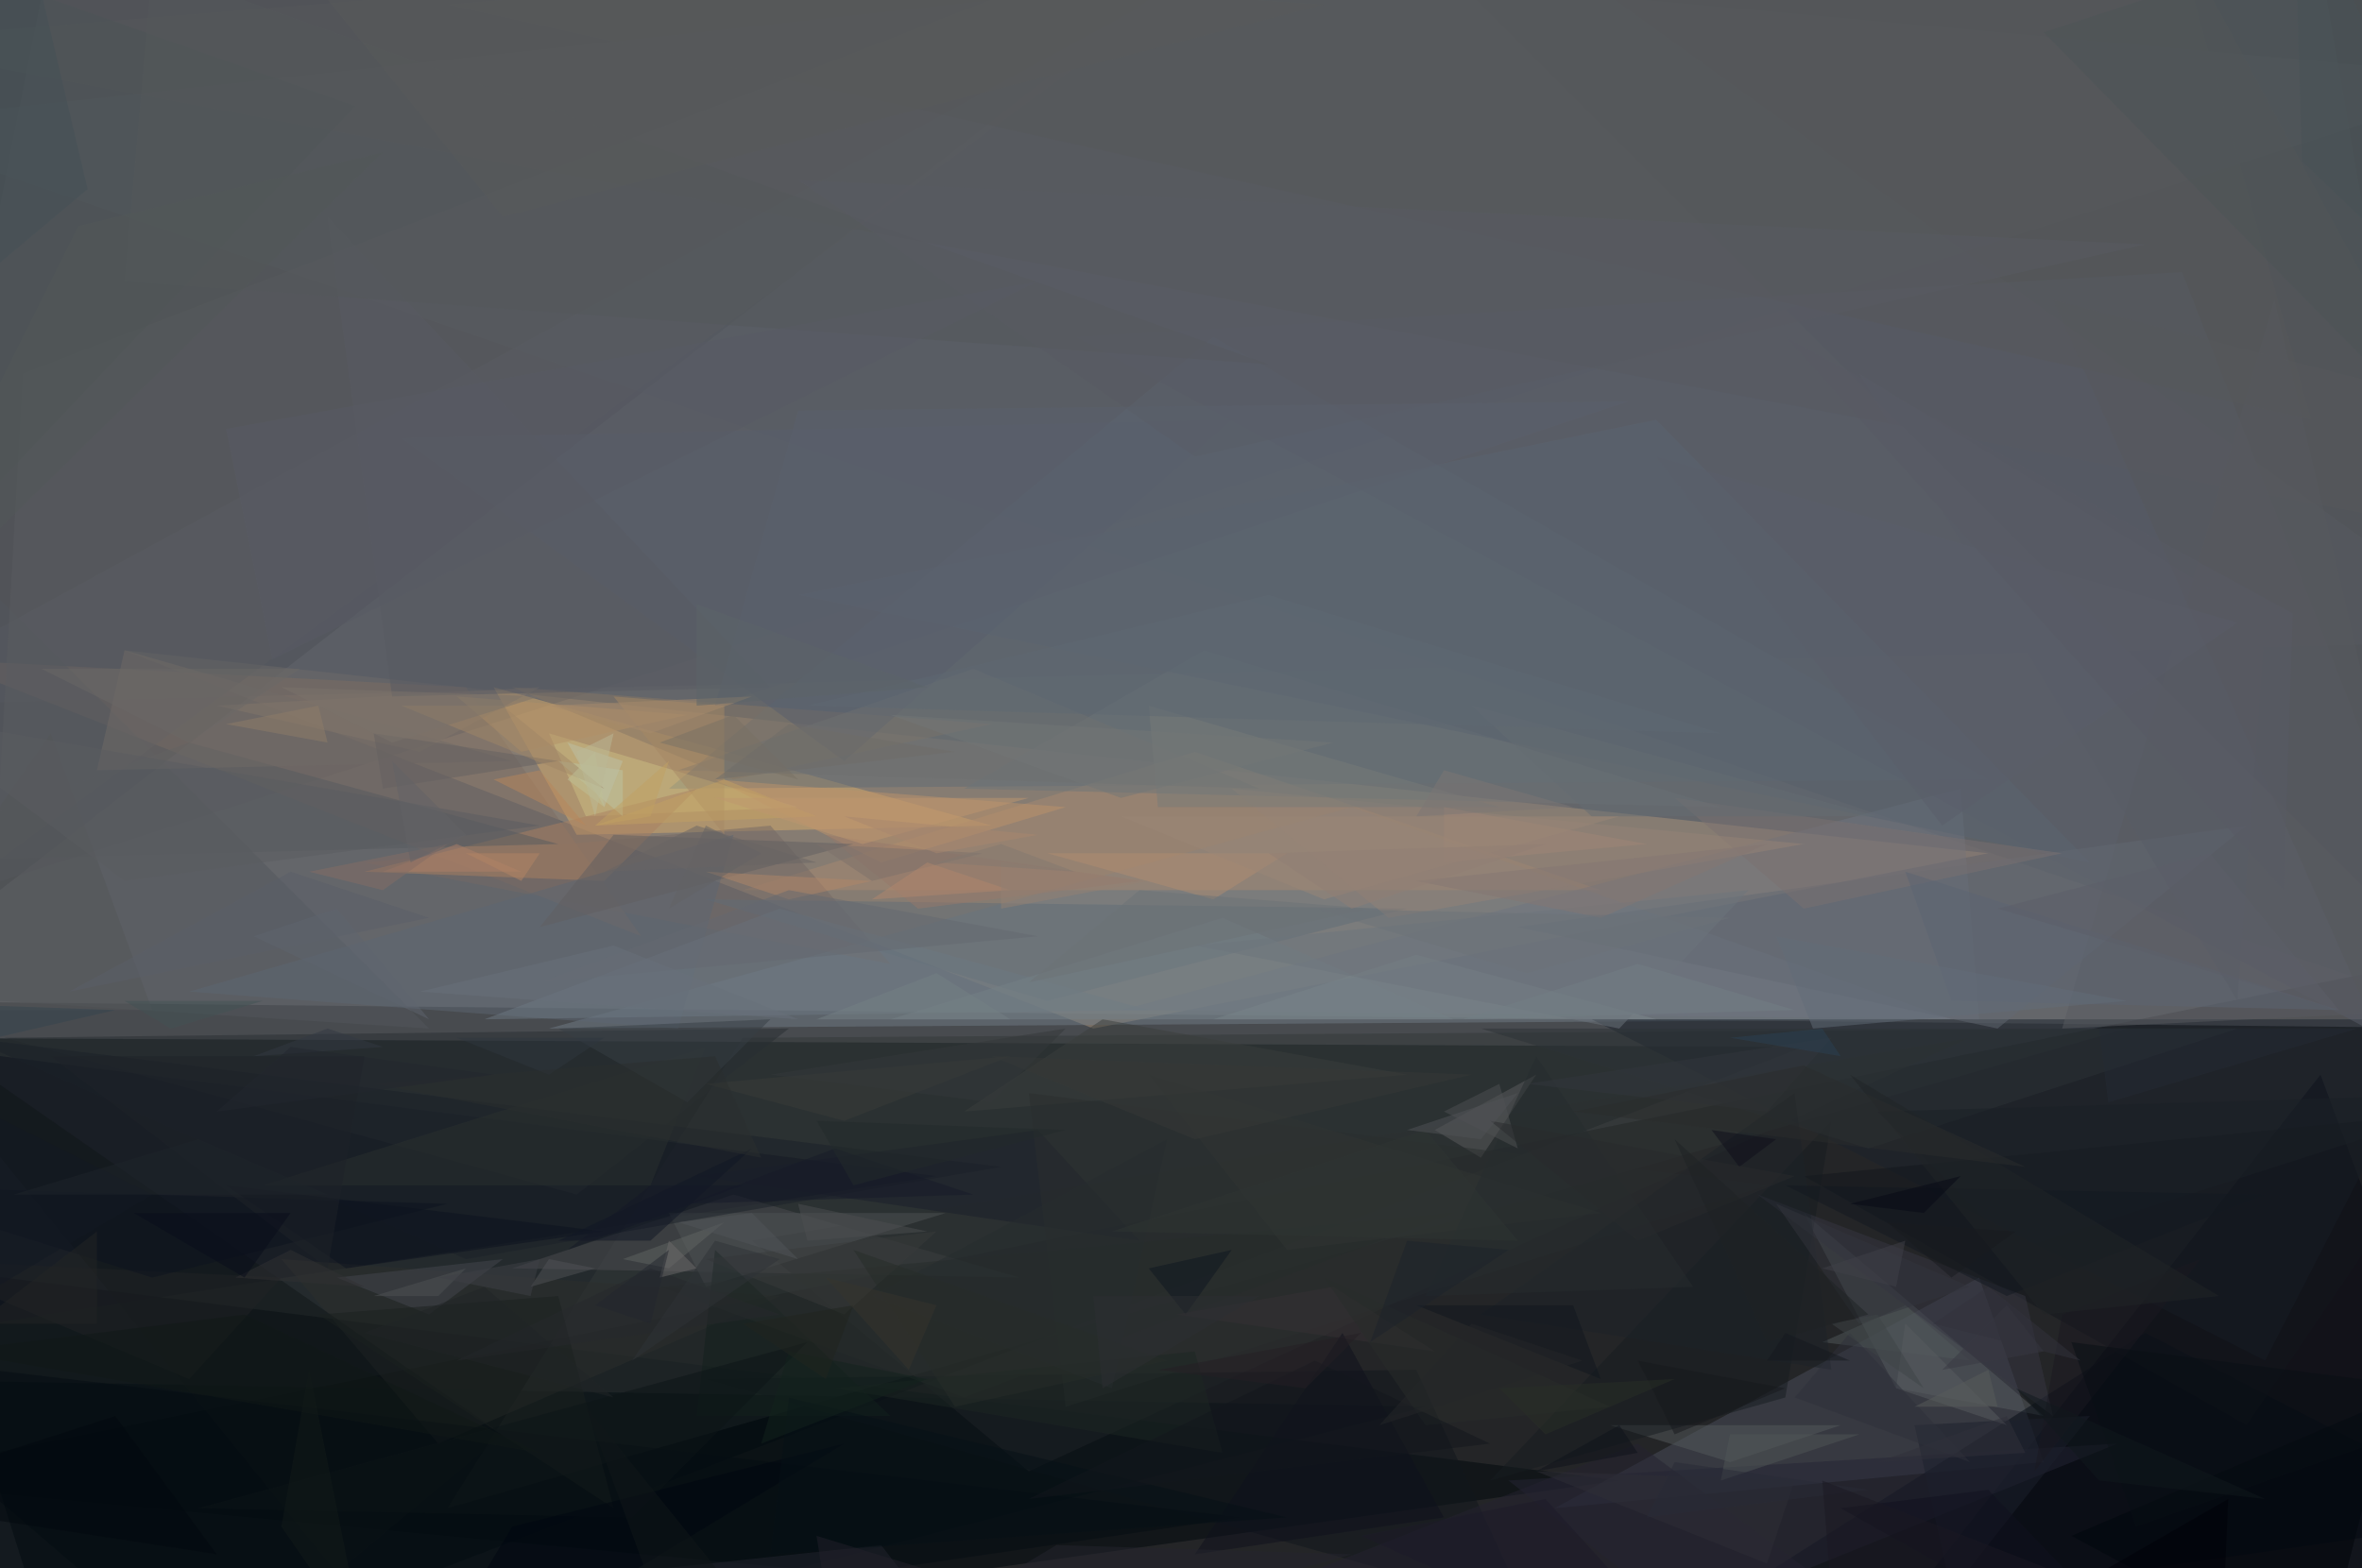 <svg xmlns="http://www.w3.org/2000/svg" version="1.1" width="1024" height="680">
<rect x="0" y="0" width="1024" height="680" fill="#484b4f" />
<g transform="scale(4) translate(0.5 0.5)">
<polygon fill="#000000" fill-opacity="0.502" points="250,185 271,102 -16,160" />
<polygon fill="#7f8186" fill-opacity="0.502" points="144,-16 271,111 -16,108" />
<polygon fill="#010a0d" fill-opacity="0.502" points="-16,112 195,113 7,185" />
<polygon fill="#a7927a" fill-opacity="0.502" points="215,92 13,70 118,111" />
<polygon fill="#5a5d62" fill-opacity="0.502" points="271,8 7,-16 -16,100" />
<polygon fill="#00080c" fill-opacity="0.502" points="-4,185 175,160 -16,136" />
<polygon fill="#575c63" fill-opacity="0.502" points="-16,13 271,111 249,-16" />
<polygon fill="#323838" fill-opacity="0.502" points="48,163 80,112 230,111" />
<polygon fill="#00000d" fill-opacity="0.502" points="251,116 271,170 197,185" />
<polygon fill="#4b4e5c" fill-opacity="0.502" points="221,158 214,138 168,163" />
<polygon fill="#d3aa6a" fill-opacity="0.502" points="107,89 53,74 62,90" />
<polygon fill="#0e131e" fill-opacity="0.502" points="-16,112 -8,144 101,127" />
<polygon fill="#717c85" fill-opacity="0.502" points="146,87 211,110 59,111" />
<polygon fill="#585c65" fill-opacity="0.502" points="153,-16 271,69 -16,76" />
<polygon fill="#5e6a75" fill-opacity="0.502" points="131,36 72,85 215,84" />
<polygon fill="#a68771" fill-opacity="0.502" points="129,81 173,96 80,96" />
<polygon fill="#050f12" fill-opacity="0.502" points="154,152 -16,149 26,185" />
<polygon fill="#4c4d51" fill-opacity="0.502" points="110,138 55,137 79,129" />
<polygon fill="#7c6d63" fill-opacity="0.502" points="50,74 69,101 -7,71" />
<polygon fill="#575d61" fill-opacity="0.502" points="195,131 221,153 205,150" />
<polygon fill="#1a232c" fill-opacity="0.502" points="245,147 264,110 172,110" />
<polygon fill="#57595a" fill-opacity="0.502" points="-16,4 231,-16 271,58" />
<polygon fill="#53565c" fill-opacity="0.502" points="-5,60 46,111 -16,107" />
<polygon fill="#2c3130" fill-opacity="0.502" points="213,112 81,134 111,159" />
<polygon fill="#756965" fill-opacity="0.502" points="39,93 96,104 83,89" />
<polygon fill="#2c2f2c" fill-opacity="0.502" points="30,136 47,156 84,140" />
<polygon fill="#6e757f" fill-opacity="0.502" points="121,109 212,85 214,110" />
<polygon fill="#cbbe81" fill-opacity="0.502" points="59,79 63,88 86,87" />
<polygon fill="#050b15" fill-opacity="0.502" points="232,144 271,164 180,177" />
<polygon fill="#595d68" fill-opacity="0.502" points="116,36 271,119 236,29" />
<polygon fill="#6d7479" fill-opacity="0.502" points="186,87 130,70 104,85" />
<polygon fill="#616c77" fill-opacity="0.502" points="76,97 152,98 113,108" />
<polygon fill="#282f33" fill-opacity="0.502" points="62,129 0,112 85,111" />
<polygon fill="#a97f60" fill-opacity="0.502" points="65,95 75,85 39,94" />
<polygon fill="#12161d" fill-opacity="0.502" points="243,154 195,127 266,120" />
<polygon fill="#5a5c60" fill-opacity="0.502" points="-1,93 147,-16 2,40" />
<polygon fill="#5d5d5e" fill-opacity="0.502" points="160,125 155,122 166,116" />
<polygon fill="#252435" fill-opacity="0.502" points="229,156 163,160 182,175" />
<polygon fill="#10161c" fill-opacity="0.502" points="165,174 153,148 76,149" />
<polygon fill="#5c6773" fill-opacity="0.502" points="79,90 73,111 20,107" />
<polygon fill="#575a5e" fill-opacity="0.502" points="60,91 -16,93 20,80" />
<polygon fill="#4f5254" fill-opacity="0.502" points="76,139 102,131 72,131" />
<polygon fill="#867665" fill-opacity="0.502" points="79,84 107,78 55,74" />
<polygon fill="#555a5d" fill-opacity="0.502" points="199,154 174,154 187,158" />
<polygon fill="#171c21" fill-opacity="0.502" points="193,151 161,160 198,121" />
<polygon fill="#101719" fill-opacity="0.502" points="36,170 54,155 -15,107" />
<polygon fill="#1b2128" fill-opacity="0.502" points="50,136 -4,112 108,126" />
<polygon fill="#363742" fill-opacity="0.502" points="190,129 219,140 222,153" />
<polygon fill="#44464e" fill-opacity="0.502" points="46,142 36,138 54,136" />
<polygon fill="#050d12" fill-opacity="0.502" points="-10,185 134,164 -10,147" />
<polygon fill="#595f6c" fill-opacity="0.502" points="43,47 91,82 133,45" />
<polygon fill="#585b61" fill-opacity="0.502" points="246,32 264,109 223,111" />
<polygon fill="#bc926b" fill-opacity="0.502" points="95,93 115,87 77,84" />
<polygon fill="#7c878b" fill-opacity="0.502" points="131,110 179,110 153,103" />
<polygon fill="#3a3f3d" fill-opacity="0.502" points="152,116 104,120 119,110" />
<polygon fill="#b18f67" fill-opacity="0.502" points="74,77 49,75 56,81" />
<polygon fill="#a98a76" fill-opacity="0.502" points="178,91 156,87 156,93" />
<polygon fill="#5b6570" fill-opacity="0.502" points="86,64 226,93 179,45" />
<polygon fill="#6c7881" fill-opacity="0.502" points="84,98 124,109 52,110" />
<polygon fill="#1b1f2a" fill-opacity="0.502" points="112,122 123,134 75,127" />
<polygon fill="#706b67" fill-opacity="0.502" points="55,82 10,83 13,70" />
<polygon fill="#96796b" fill-opacity="0.502" points="99,98 89,90 123,95" />
<polygon fill="#212325" fill-opacity="0.502" points="20,149 -11,136 30,138" />
<polygon fill="#00060d" fill-opacity="0.502" points="250,180 271,146 224,166" />
<polygon fill="#4d5556" fill-opacity="0.502" points="-16,-8 -16,68 38,11" />
<polygon fill="#13201c" fill-opacity="0.502" points="96,153 75,153 77,135" />
<polygon fill="#2c3237" fill-opacity="0.502" points="242,111 160,111 202,124" />
<polygon fill="#605f61" fill-opacity="0.502" points="66,90 58,100 92,91" />
<polygon fill="#636973" fill-opacity="0.502" points="216,111 243,89 164,100" />
<polygon fill="#2a302f" fill-opacity="0.502" points="76,113 28,128 70,128" />
<polygon fill="#bbc4a1" fill-opacity="0.502" points="67,83 60,82 67,88" />
<polygon fill="#56585a" fill-opacity="0.502" points="250,45 48,0 233,-16" />
<polygon fill="#0c121f" fill-opacity="0.502" points="24,128 37,137 65,133" />
<polygon fill="#373e44" fill-opacity="0.502" points="83,110 60,111 74,119" />
<polygon fill="#2a2e2f" fill-opacity="0.502" points="111,118 191,128 115,152" />
<polygon fill="#1a211f" fill-opacity="0.502" points="66,163 34,142 60,140" />
<polygon fill="#6e7070" fill-opacity="0.502" points="105,72 73,83 136,85" />
<polygon fill="#82766b" fill-opacity="0.502" points="58,74 45,81 23,76" />
<polygon fill="#606563" fill-opacity="0.502" points="78,132 67,136 72,137" />
<polygon fill="#1d212c" fill-opacity="0.502" points="211,172 226,153 207,154" />
<polygon fill="#272c2a" fill-opacity="0.502" points="104,151 157,131 71,139" />
<polygon fill="#b7865a" fill-opacity="0.502" points="58,83 63,89 53,84" />
<polygon fill="#748086" fill-opacity="0.502" points="96,110 157,110 132,99" />
<polygon fill="#656160" fill-opacity="0.502" points="40,79 41,85 60,82" />
<polygon fill="#a58864" fill-opacity="0.502" points="78,90 78,76 66,75" />
<polygon fill="#af8b71" fill-opacity="0.502" points="131,97 113,92 139,92" />
<polygon fill="#6c757c" fill-opacity="0.502" points="175,111 189,96 129,102" />
<polygon fill="#23242f" fill-opacity="0.502" points="67,170 105,180 95,167" />
<polygon fill="#51595b" fill-opacity="0.502" points="206,141 213,147 197,145" />
<polygon fill="#0c121e" fill-opacity="0.502" points="48,130 -16,128 16,138" />
<polygon fill="#7a7070" fill-opacity="0.502" points="223,92 181,86 195,98" />
<polygon fill="#585b63" fill-opacity="0.502" points="35,23 42,75 83,74" />
<polygon fill="#af8568" fill-opacity="0.502" points="85,97 76,94 94,95" />
<polygon fill="#313533" fill-opacity="0.502" points="124,116 173,131 139,135" />
<polygon fill="#1d2228" fill-opacity="0.502" points="160,142 194,118 198,148" />
<polygon fill="#4d5557" fill-opacity="0.502" points="270,-13 271,54 221,3" />
<polygon fill="#55585a" fill-opacity="0.502" points="13,30 16,-4 137,39" />
<polygon fill="#33353c" fill-opacity="0.502" points="213,139 201,143 192,130" />
<polygon fill="#938176" fill-opacity="0.502" points="195,91 133,85 150,99" />
<polygon fill="#656971" fill-opacity="0.502" points="85,96 58,106 112,101" />
<polygon fill="#7c716b" fill-opacity="0.502" points="106,92 88,91 94,95" />
<polygon fill="#777a79" fill-opacity="0.502" points="125,87 162,87 124,76" />
<polygon fill="#383b3b" fill-opacity="0.502" points="101,133 76,136 91,142" />
<polygon fill="#545759" fill-opacity="0.502" points="16,109 5,79 -16,109" />
<polygon fill="#585c60" fill-opacity="0.502" points="205,150 206,143 217,154" />
<polygon fill="#1a1920" fill-opacity="0.502" points="223,142 220,159 238,136" />
<polygon fill="#272c2e" fill-opacity="0.502" points="154,140 166,114 183,139" />
<polygon fill="#1b2127" fill-opacity="0.502" points="218,135 203,120 271,118" />
<polygon fill="#0c1517" fill-opacity="0.502" points="21,163 87,145 68,164" />
<polygon fill="#5d6573" fill-opacity="0.502" points="206,94 211,108 253,109" />
<polygon fill="#0f1720" fill-opacity="0.502" points="133,135 124,137 128,142" />
<polygon fill="#3a3d38" fill-opacity="0.502" points="76,117 91,121 109,114" />
<polygon fill="#27292c" fill-opacity="0.502" points="49,147 84,142 70,137" />
<polygon fill="#bbc0a6" fill-opacity="0.502" points="65,87 61,80 67,82" />
<polygon fill="#242230" fill-opacity="0.502" points="177,156 216,185 103,185" />
<polygon fill="#1e2328" fill-opacity="0.502" points="5,114 35,137 39,114" />
<polygon fill="#131820" fill-opacity="0.502" points="217,140 193,128 245,129" />
<polygon fill="#797065" fill-opacity="0.502" points="79,77 86,84 71,80" />
<polygon fill="#585b63" fill-opacity="0.502" points="86,19 129,49 232,26" />
<polygon fill="#11101e" fill-opacity="0.502" points="238,185 215,161 199,163" />
<polygon fill="#373134" fill-opacity="0.502" points="155,146 127,142 144,139" />
<polygon fill="#1c2622" fill-opacity="0.502" points="90,150 132,157 129,146" />
<polygon fill="#202426" fill-opacity="0.502" points="240,140 200,116 221,142" />
<polygon fill="#111625" fill-opacity="0.502" points="81,124 60,134 70,134" />
<polygon fill="#2e2e36" fill-opacity="0.502" points="166,159 191,169 194,160" />
<polygon fill="#10161f" fill-opacity="0.502" points="170,141 173,149 153,141" />
<polygon fill="#837773" fill-opacity="0.502" points="173,99 153,95 191,91" />
<polygon fill="#515657" fill-opacity="0.502" points="187,155 186,160 201,155" />
<polygon fill="#ae8068" fill-opacity="0.502" points="41,94 56,94 49,91" />
<polygon fill="#292d2b" fill-opacity="0.502" points="154,154 174,152 143,138" />
<polygon fill="#0f101c" fill-opacity="0.502" points="145,144 156,164 129,168" />
<polygon fill="#2e303b" fill-opacity="0.502" points="194,151 213,158 200,144" />
<polygon fill="#33373c" fill-opacity="0.502" points="198,112 191,120 165,117" />
<polygon fill="#30313b" fill-opacity="0.502" points="219,157 203,158 217,153" />
<polygon fill="#846d65" fill-opacity="0.502" points="48,91 41,96 33,94" />
<polygon fill="#505356" fill-opacity="0.502" points="64,137 59,136 57,139" />
<polygon fill="#6c7377" fill-opacity="0.502" points="111,106 148,98 123,96" />
<polygon fill="#c19f63" fill-opacity="0.502" points="78,84 88,88 64,89" />
<polygon fill="#be966f" fill-opacity="0.502" points="77,86 111,86 93,91" />
<polygon fill="#111916" fill-opacity="0.502" points="-6,146 58,157 26,142" />
<polygon fill="#25242f" fill-opacity="0.502" points="114,167 146,168 84,185" />
<polygon fill="#455056" fill-opacity="0.502" points="-16,41 9,20 1,-14" />
<polygon fill="#5a616c" fill-opacity="0.502" points="77,76 176,43 86,44" />
<polygon fill="#5a5c60" fill-opacity="0.502" points="58,89 -11,77 13,95" />
<polygon fill="#000711" fill-opacity="0.502" points="43,185 55,165 91,156" />
<polygon fill="#090f15" fill-opacity="0.502" points="224,145 271,151 231,165" />
<polygon fill="#af856d" fill-opacity="0.502" points="100,93 94,97 109,96" />
<polygon fill="#0e0e1a" fill-opacity="0.502" points="185,122 192,123 188,126" />
<polygon fill="#a08667" fill-opacity="0.502" points="54,76 43,76 65,85" />
<polygon fill="#595c66" fill-opacity="0.502" points="242,108 201,40 245,67" />
<polygon fill="#303132" fill-opacity="0.502" points="25,138 39,139 31,135" />
<polygon fill="#4d4f51" fill-opacity="0.502" points="86,130 100,133 87,134" />
<polygon fill="#56595d" fill-opacity="0.502" points="222,32 257,41 264,127" />
<polygon fill="#8d7c69" fill-opacity="0.502" points="35,80 34,76 24,78" />
<polygon fill="#5a5e69" fill-opacity="0.502" points="46,99 31,94 7,107" />
<polygon fill="#4f5052" fill-opacity="0.502" points="164,124 162,117 156,120" />
<polygon fill="#2a2c2d" fill-opacity="0.502" points="219,126 195,115 170,120" />
<polygon fill="#bebf96" fill-opacity="0.502" points="61,84 65,87 64,81" />
<polygon fill="#272c2f" fill-opacity="0.502" points="94,140 120,150 126,123" />
<polygon fill="#656c73" fill-opacity="0.502" points="159,76 172,88 203,88" />
<polygon fill="#061016" fill-opacity="0.502" points="83,168 139,164 85,151" />
<polygon fill="#404049" fill-opacity="0.502" points="197,137 206,134 205,139" />
<polygon fill="#6c6b6a" fill-opacity="0.502" points="72,134 75,137 71,138" />
<polygon fill="#161a29" fill-opacity="0.502" points="105,129 90,124 74,130" />
<polygon fill="#626365" fill-opacity="0.502" points="76,89 72,98 82,92" />
<polygon fill="#393843" fill-opacity="0.502" points="217,141 210,148 221,146" />
<polygon fill="#34454f" fill-opacity="0.502" points="12,109 -14,115 -16,108" />
<polygon fill="#222524" fill-opacity="0.502" points="10,143 -3,143 10,133" />
<polygon fill="#363936" fill-opacity="0.502" points="107,114 159,116 129,123" />
<polygon fill="#23262e" fill-opacity="0.502" points="72,135 64,141 70,143" />
<polygon fill="#5a5f6b" fill-opacity="0.502" points="179,49 210,89 242,67" />
<polygon fill="#02080e" fill-opacity="0.502" points="-16,162 12,153 23,168" />
<polygon fill="#727e84" fill-opacity="0.502" points="194,109 158,110 177,104" />
<polygon fill="#9a8676" fill-opacity="0.502" points="175,88 143,97 121,88" />
<polygon fill="#060914" fill-opacity="0.502" points="212,127 200,130 208,131" />
<polygon fill="#080d1a" fill-opacity="0.502" points="31,131 14,131 26,138" />
<polygon fill="#252b35" fill-opacity="0.502" points="228,119 255,111 227,111" />
<polygon fill="#68717a" fill-opacity="0.502" points="86,110 45,107 66,102" />
<polygon fill="#212426" fill-opacity="0.502" points="39,144 52,139 66,151" />
<polygon fill="#0e121a" fill-opacity="0.502" points="177,157 175,154 166,159" />
<polygon fill="#17181d" fill-opacity="0.502" points="181,155 193,150 177,147" />
<polygon fill="#292b36" fill-opacity="0.502" points="202,161 181,158 178,164" />
<polygon fill="#4f5355" fill-opacity="0.502" points="40,140 50,137 47,140" />
<polygon fill="#3e4547" fill-opacity="0.502" points="198,143 203,142 208,150" />
<polygon fill="#727677" fill-opacity="0.502" points="96,77 121,86 144,80" />
<polygon fill="#585b64" fill-opacity="0.502" points="29,71 112,30 24,46" />
<polygon fill="#1d232a" fill-opacity="0.502" points="163,135 148,145 152,134" />
<polygon fill="#12221d" fill-opacity="0.502" points="82,156 100,149 85,146" />
<polygon fill="#585a5b" fill-opacity="0.502" points="54,23 29,-8 143,0" />
<polygon fill="#5e6972" fill-opacity="0.502" points="137,64 87,76 186,79" />
<polygon fill="#7b736b" fill-opacity="0.502" points="42,80 58,75 30,74" />
<polygon fill="#000008" fill-opacity="0.502" points="241,162 201,185 240,185" />
<polygon fill="#222a2b" fill-opacity="0.502" points="115,122 88,121 92,128" />
<polygon fill="#c0a063" fill-opacity="0.502" points="70,88 64,89 72,82" />
<polygon fill="#2f373f" fill-opacity="0.502" points="65,112 59,116 49,112" />
<polygon fill="#121b19" fill-opacity="0.502" points="39,178 30,165 33,148" />
<polygon fill="#10181d" fill-opacity="0.502" points="245,162 227,160 218,150" />
<polygon fill="#101718" fill-opacity="0.502" points="75,185 88,183 63,152" />
<polygon fill="#282a2d" fill-opacity="0.502" points="161,121 177,134 194,127" />
<polygon fill="#2a4153" fill-opacity="0.502" points="187,112 197,111 199,114" />
<polygon fill="#6e6c69" fill-opacity="0.502" points="77,84 85,78 103,81" />
<polygon fill="#636d78" fill-opacity="0.502" points="192,101 230,108 196,111" />
<polygon fill="#121823" fill-opacity="0.502" points="-16,113 -16,148 16,129" />
<polygon fill="#2a2e2e" fill-opacity="0.502" points="82,125 77,114 40,117" />
<polygon fill="#1e2225" fill-opacity="0.502" points="191,145 202,142 181,123" />
<polygon fill="#181a1f" fill-opacity="0.502" points="218,133 211,138 204,132" />
<polygon fill="#2f3432" fill-opacity="0.502" points="154,122 120,133 164,134" />
<polygon fill="#1b1823" fill-opacity="0.502" points="199,185 261,185 197,160" />
<polygon fill="#33333c" fill-opacity="0.502" points="215,139 225,147 209,143" />
<polygon fill="#6c7278" fill-opacity="0.502" points="165,105 187,99 142,98" />
<polygon fill="#20251e" fill-opacity="0.502" points="92,141 89,149 80,143" />
<polygon fill="#515558" fill-opacity="0.502" points="81,131 73,132 86,136" />
<polygon fill="#23202b" fill-opacity="0.502" points="150,185 88,166 91,185" />
<polygon fill="#262c29" fill-opacity="0.502" points="92,135 103,152 126,147" />
<polygon fill="#485257" fill-opacity="0.502" points="249,17 248,-16 271,38" />
<polygon fill="#34383b" fill-opacity="0.502" points="107,119 115,111 83,116" />
<polygon fill="#36352d" fill-opacity="0.502" points="98,148 101,141 89,138" />
<polygon fill="#12171d" fill-opacity="0.502" points="142,147 161,156 111,162" />
<polygon fill="#242628" fill-opacity="0.502" points="149,154 171,147 159,143" />
<polygon fill="#151826" fill-opacity="0.502" points="61,135 80,128 70,128" />
<polygon fill="#a7856e" fill-opacity="0.502" points="101,92 91,88 112,90" />
<polygon fill="#323943" fill-opacity="0.502" points="41,113 27,114 35,111" />
<polygon fill="#b28465" fill-opacity="0.502" points="58,92 56,95 50,92" />
<polygon fill="#5c5f69" fill-opacity="0.502" points="253,109 239,92 216,98" />
<polygon fill="#a58a6c" fill-opacity="0.502" points="59,76 70,79 81,75" />
<polygon fill="#1f252a" fill-opacity="0.502" points="1,129 35,129 21,123" />
<polygon fill="#585b64" fill-opacity="0.502" points="248,66 193,36 247,96" />
<polygon fill="#5d6468" fill-opacity="0.502" points="100,74 75,76 75,65" />
<polygon fill="#948072" fill-opacity="0.502" points="108,93 108,98 124,95" />
<polygon fill="#425254" fill-opacity="0.502" points="18,111 13,108 28,108" />
<polygon fill="#14191f" fill-opacity="0.502" points="191,147 200,147 193,144" />
<polygon fill="#251f24" fill-opacity="0.502" points="141,150 125,148 147,144" />
<polygon fill="#535859" fill-opacity="0.502" points="8,24 41,16 -16,72" />
<polygon fill="#23262e" fill-opacity="0.502" points="23,120 53,116 31,113" />
<polygon fill="#696565" fill-opacity="0.502" points="65,94 75,89 88,93" />
<polygon fill="#282f26" fill-opacity="0.502" points="181,149 162,150 167,155" />
<polygon fill="#585c5b" fill-opacity="0.502" points="216,152 207,152 215,148" />
<polygon fill="#6b6867" fill-opacity="0.502" points="32,72 20,80 4,72" />
<polygon fill="#1d1b29" fill-opacity="0.502" points="167,162 187,184 147,166" />
<polygon fill="#757f84" fill-opacity="0.502" points="101,105 88,110 109,110" />
<polygon fill="#2d2f33" fill-opacity="0.502" points="119,150 118,140 136,140" />
<polygon fill="#817870" fill-opacity="0.502" points="108,91 101,93 116,94" />
<polygon fill="#2f3236" fill-opacity="0.502" points="77,134 84,136 68,147" />
<polygon fill="#515356" fill-opacity="0.502" points="164,118 160,123 152,122" />
<polygon fill="#5f656f" fill-opacity="0.502" points="46,110 27,101 36,98" />
<polygon fill="#636366" fill-opacity="0.502" points="44,93 50,90 42,82" />
<polygon fill="#8f7e75" fill-opacity="0.502" points="146,98 137,92 167,91" />
<polygon fill="#bab895" fill-opacity="0.502" points="66,79 62,81 64,88" />
<polygon fill="#7c7775" fill-opacity="0.502" points="170,87 153,88 156,83" />
<polygon fill="#3e4146" fill-opacity="0.502" points="47,138 58,136 57,140" />
</g>
</svg>